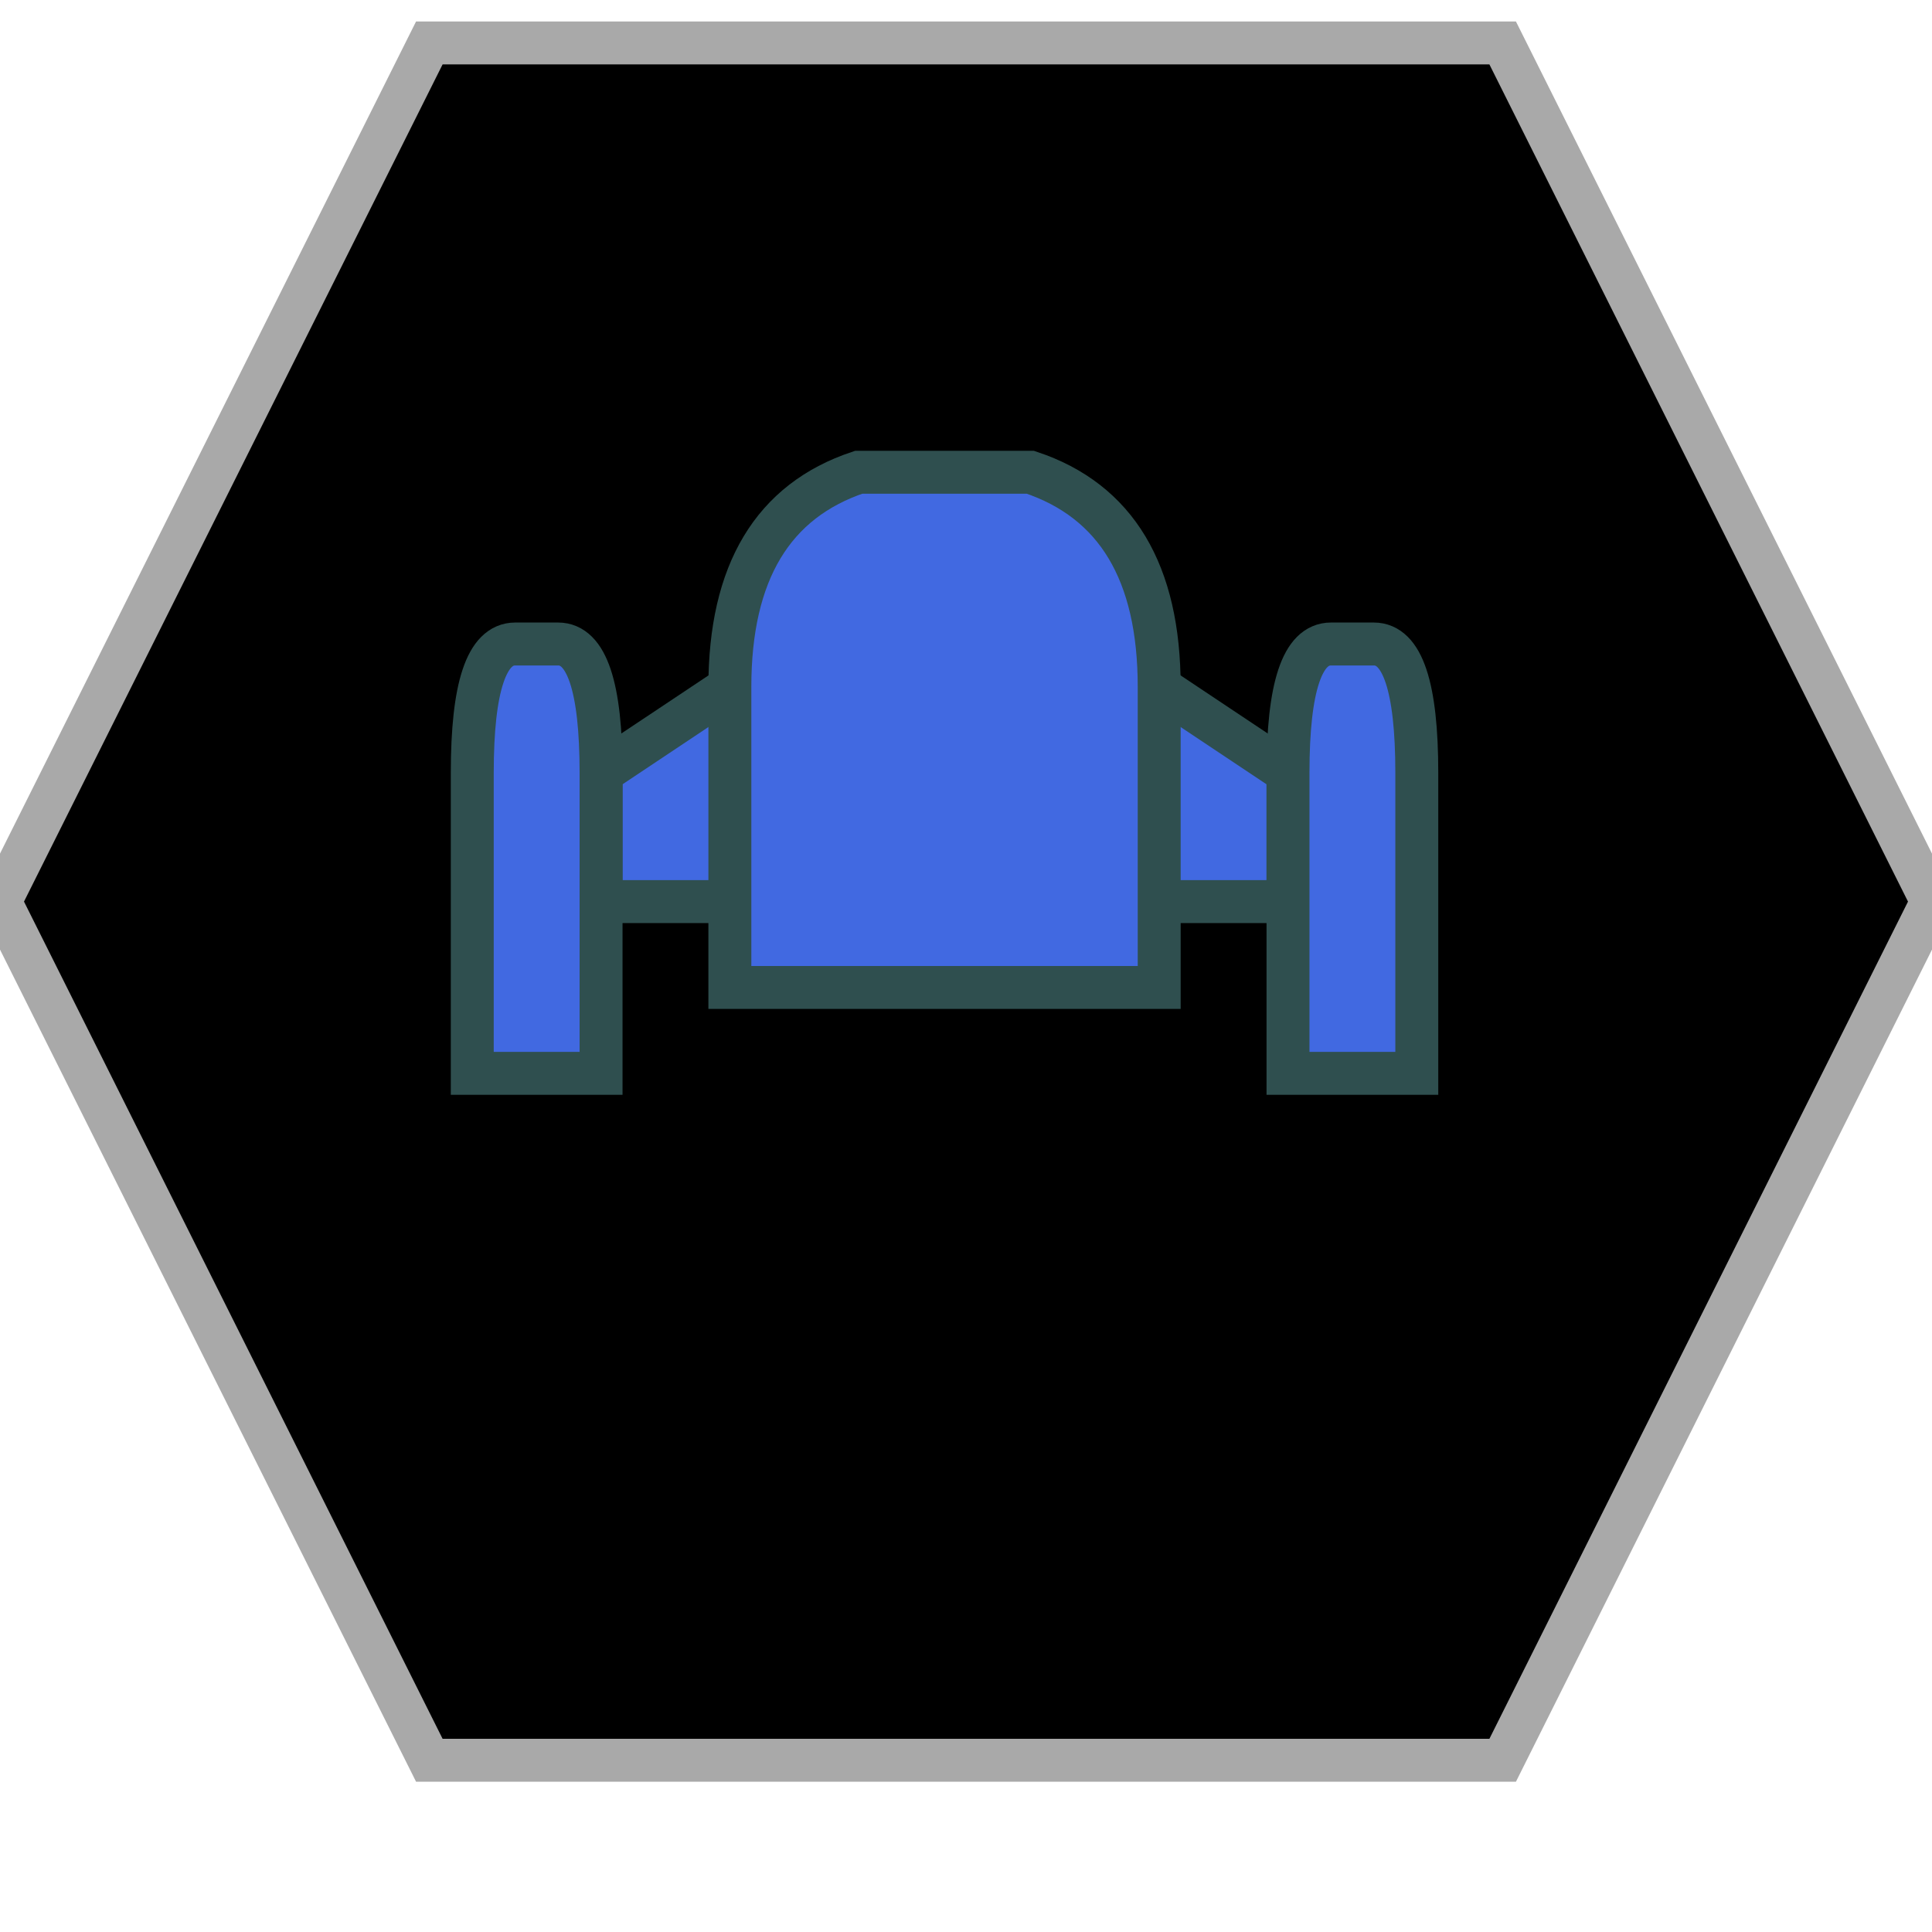 <?xml version="1.0" encoding="UTF-8"?>
<svg version="1.1" baseProfile="full" style="fill-opacity: 1; color-interpolation: auto; stroke: black; text-rendering: auto; stroke-linecap: square; stroke-miterlimit: 10; stroke-opacity: 1; shape-rendering: auto; fill: black; stroke-dasharray: none; font-weight: normal; stroke-width: 1; font-family: 'Dialog'; font-style: normal; stroke-linejoin: miter; stroke-dashoffset: 0pt; image-rendering: auto;" xmlns="http://www.w3.org/2000/svg" xmlns:xlink="http://www.w3.org/1999/xlink" xmlns:ev="http://www.w3.org/2001/xml-events" width="45" height="45">
  <defs id="genericDefs"/>
<g style="fill: black; stroke: darkgrey;"><path d="M10 41l-10 -20 10 -20 25 0 10 20 -10 20 Z"/></g>
<g style="fill: royalblue; font-family: monospace; stroke: darkslategray;" transform="translate(23,21)" >

<!-- Peladine TUG -->
<path d="M 0 -5 l -6 0 -3 2 0 3 16 0 0 -3 -3 -2 Z" />
<path d="M 0 -10 l -3 0 q -3 1 -3 5 l 0 7 10 0 0 -7 q 0 -4 -3 -5 Z" /><!--Body-->
<path d="M -11 -6 q -1 0 -1 3 l 0 7 3 0 0 -7 q 0 -3 -1 -3 Z" />
<path d="M 8 -6 q -1 0 -1 3 l 0 7 3 0 0 -7 q 0 -3 -1 -3 Z" />

</g>
</svg>
